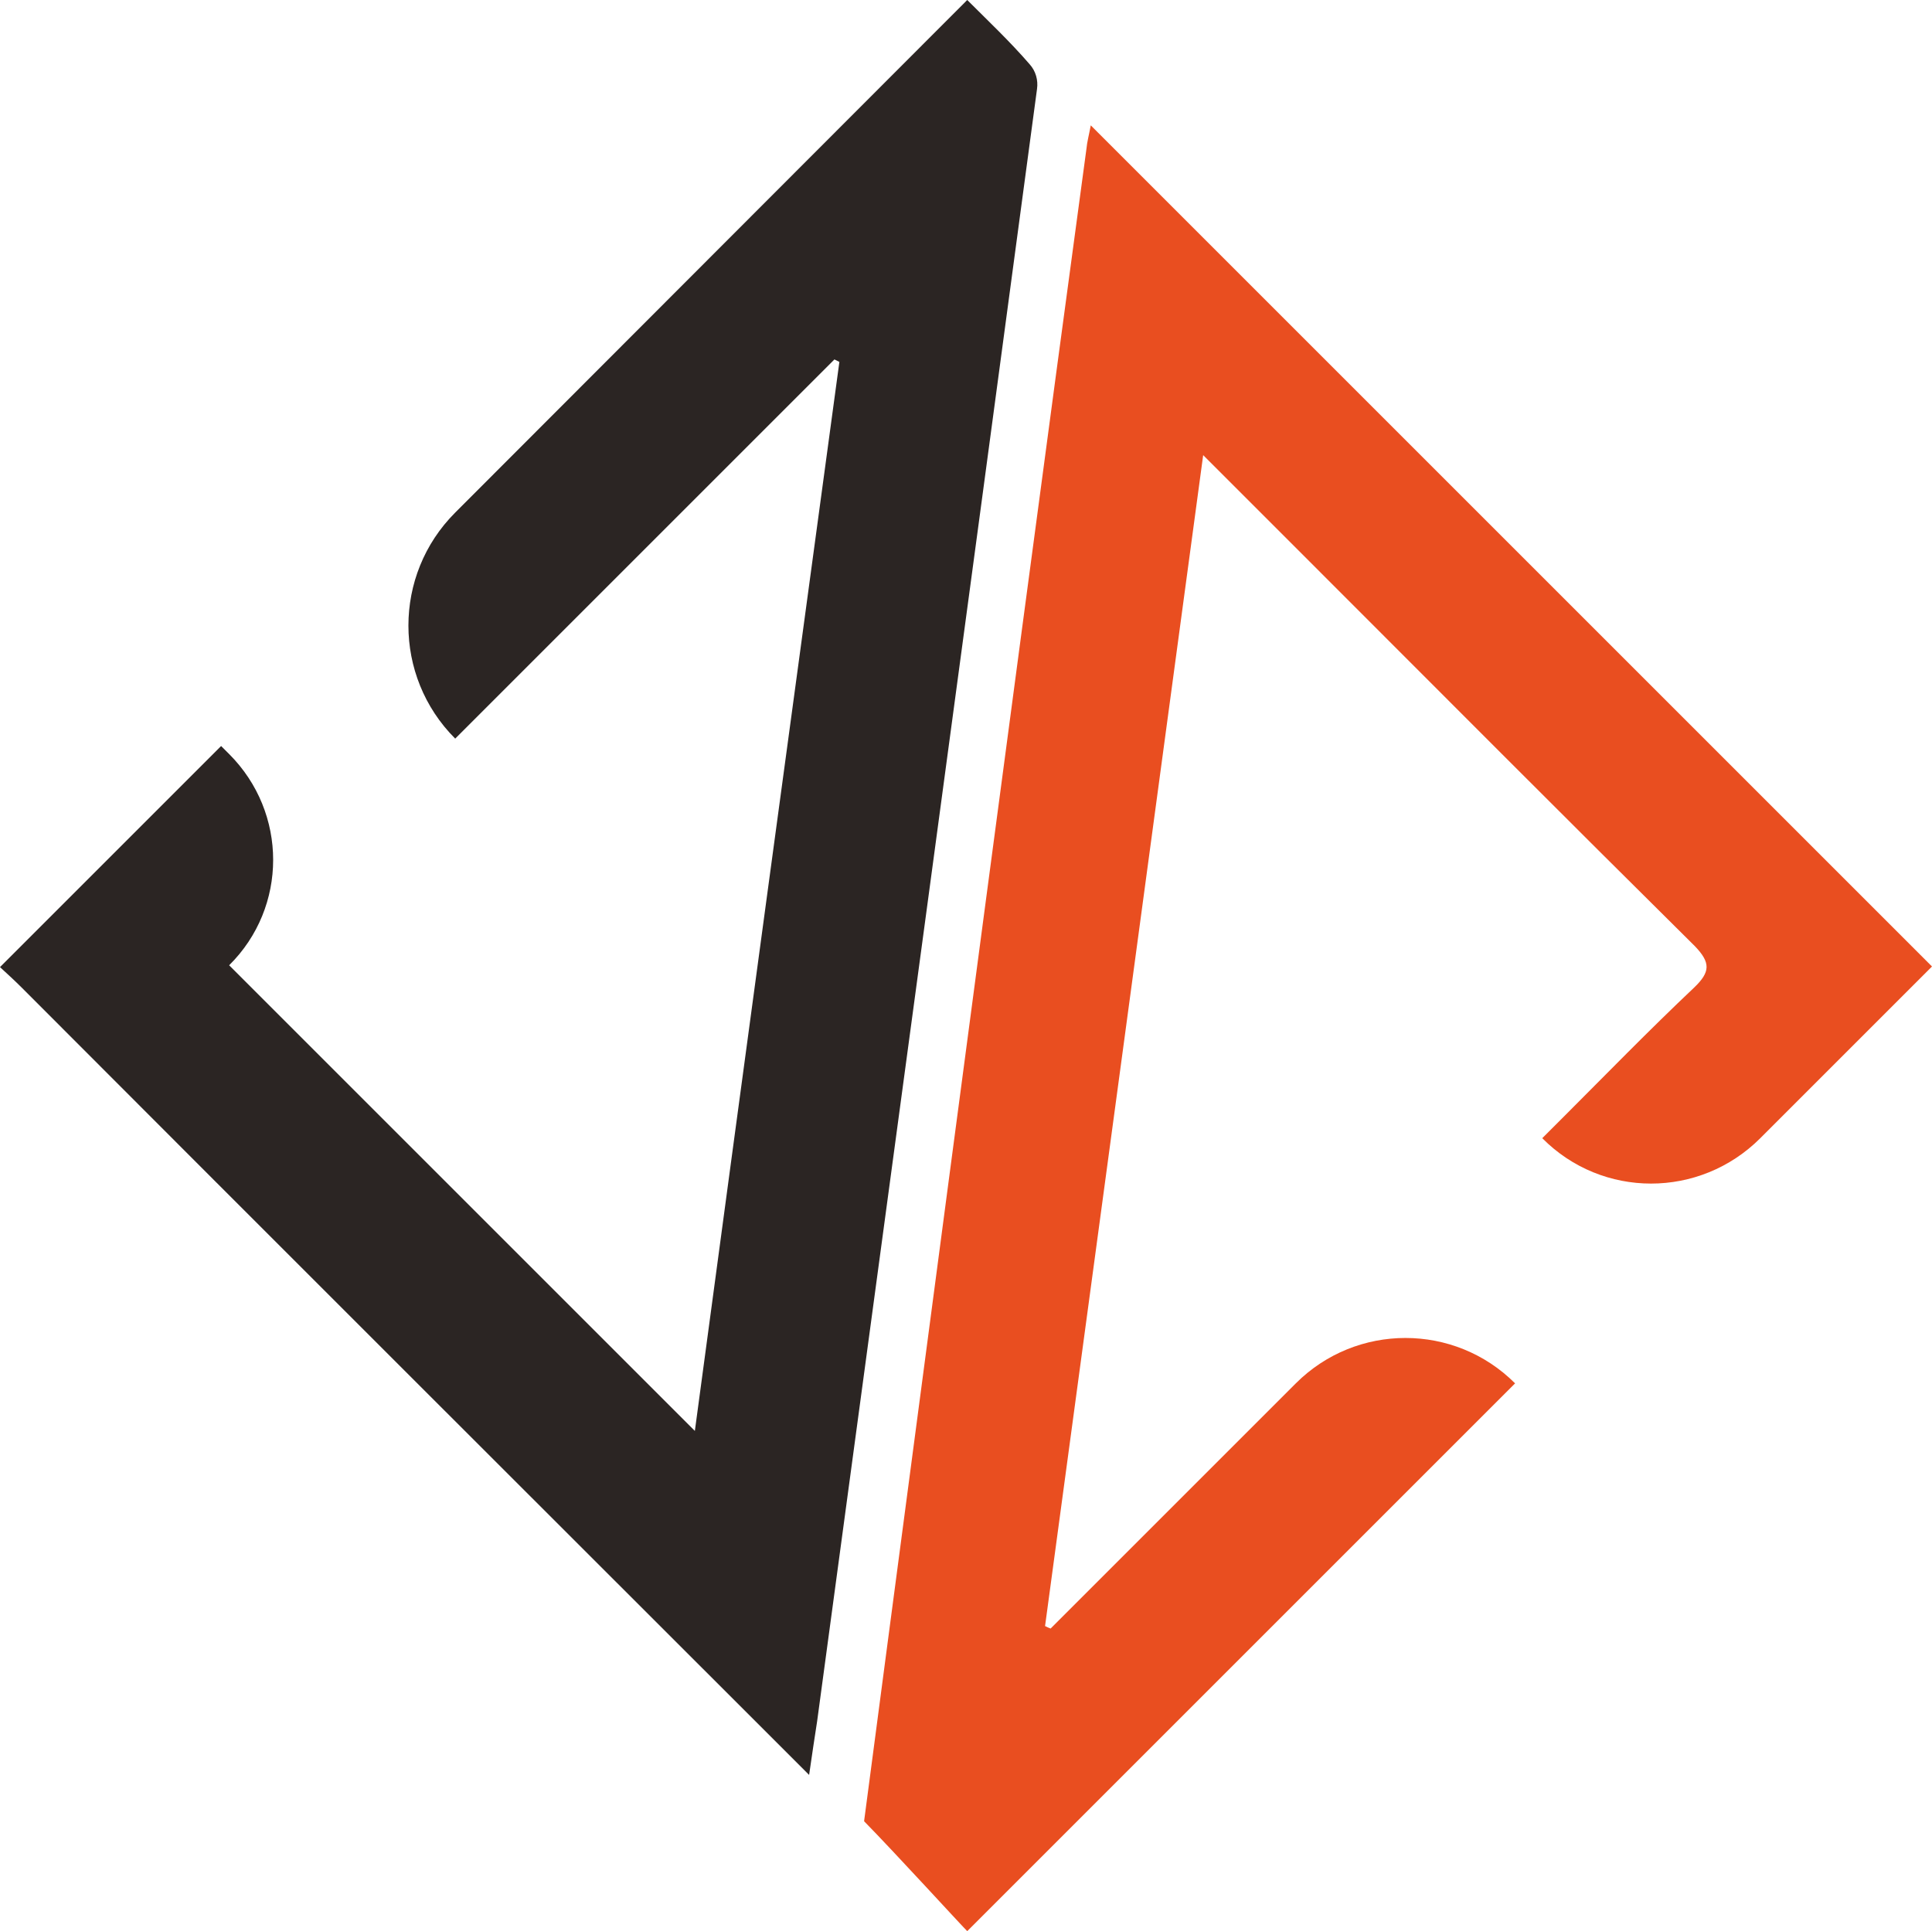<?xml version="1.0" encoding="utf-8"?>
<!-- Generator: Adobe Illustrator 26.0.1, SVG Export Plug-In . SVG Version: 6.00 Build 0)  -->
<svg version="1.1" id="Layer_1" xmlns="http://www.w3.org/2000/svg" xmlns:xlink="http://www.w3.org/1999/xlink" x="0px" y="0px"
	 viewBox="0 0 312.8 312.7" style="enable-background:new 0 0 312.8 312.7;" xml:space="preserve">
<style type="text/css">
	.st0{fill-rule:evenodd;clip-rule:evenodd;fill:#2B2523;}
	.st1{fill-rule:evenodd;clip-rule:evenodd;fill:#E94E20;}
</style>
<g>
	<path class="st0" d="M156.6,0c3.4,3.4,6.9,6.7,10.1,10.4c1,1.1,1.4,2.6,1.2,4c-11.8,88.1-23.7,176.2-35.6,264.3
		c-0.4,2.6-0.8,5.2-1.3,8.7l-3.7-3.7C86.1,242.5,44.8,201.3,3.6,160c-1.2-1.2-2.4-2.3-3.6-3.4c11.9-11.9,23.9-23.9,35.8-35.8
		l1.3,1.3c9.5,9.5,9.5,24.8,0,34.2l75.4,75.4c7.8-58.1,15.6-115.6,23.4-173.1c-0.4-0.2-0.4-0.2-0.8-0.4l-61.4,61.4
		c-10.1-10.1-10.1-26.5,0-36.6L156.6,0z"/>
	<path class="st1" d="M285,184.3c-9.8,9.8-25.6,9.8-35.3,0c1.2-1.2,2.1-2.1,3.1-3.1c7.1-7.1,14.2-14.4,21.5-21.3
		c2.6-2.5,2.7-4,0.1-6.7c-20.9-20.7-41.6-41.5-62.4-62.3c-5.4-5.4-10.8-10.8-17.2-17.2c-8.6,63.8-17.1,126.7-25.6,189.6
		c0.4,0.2,0.4,0.2,0.9,0.4l39.7-39.7c9.8-9.8,25.7-9.8,35.5,0l-88.7,88.7c-1.2-1.2-11.6-12.6-16.7-17.8c0,0,24.4-185.3,36-270.8
		c0.1-1.1,0.4-2.2,0.7-3.8c45.6,45.6,90.8,90.8,136.2,136.2L285,184.3z"/>
</g>
</svg>
